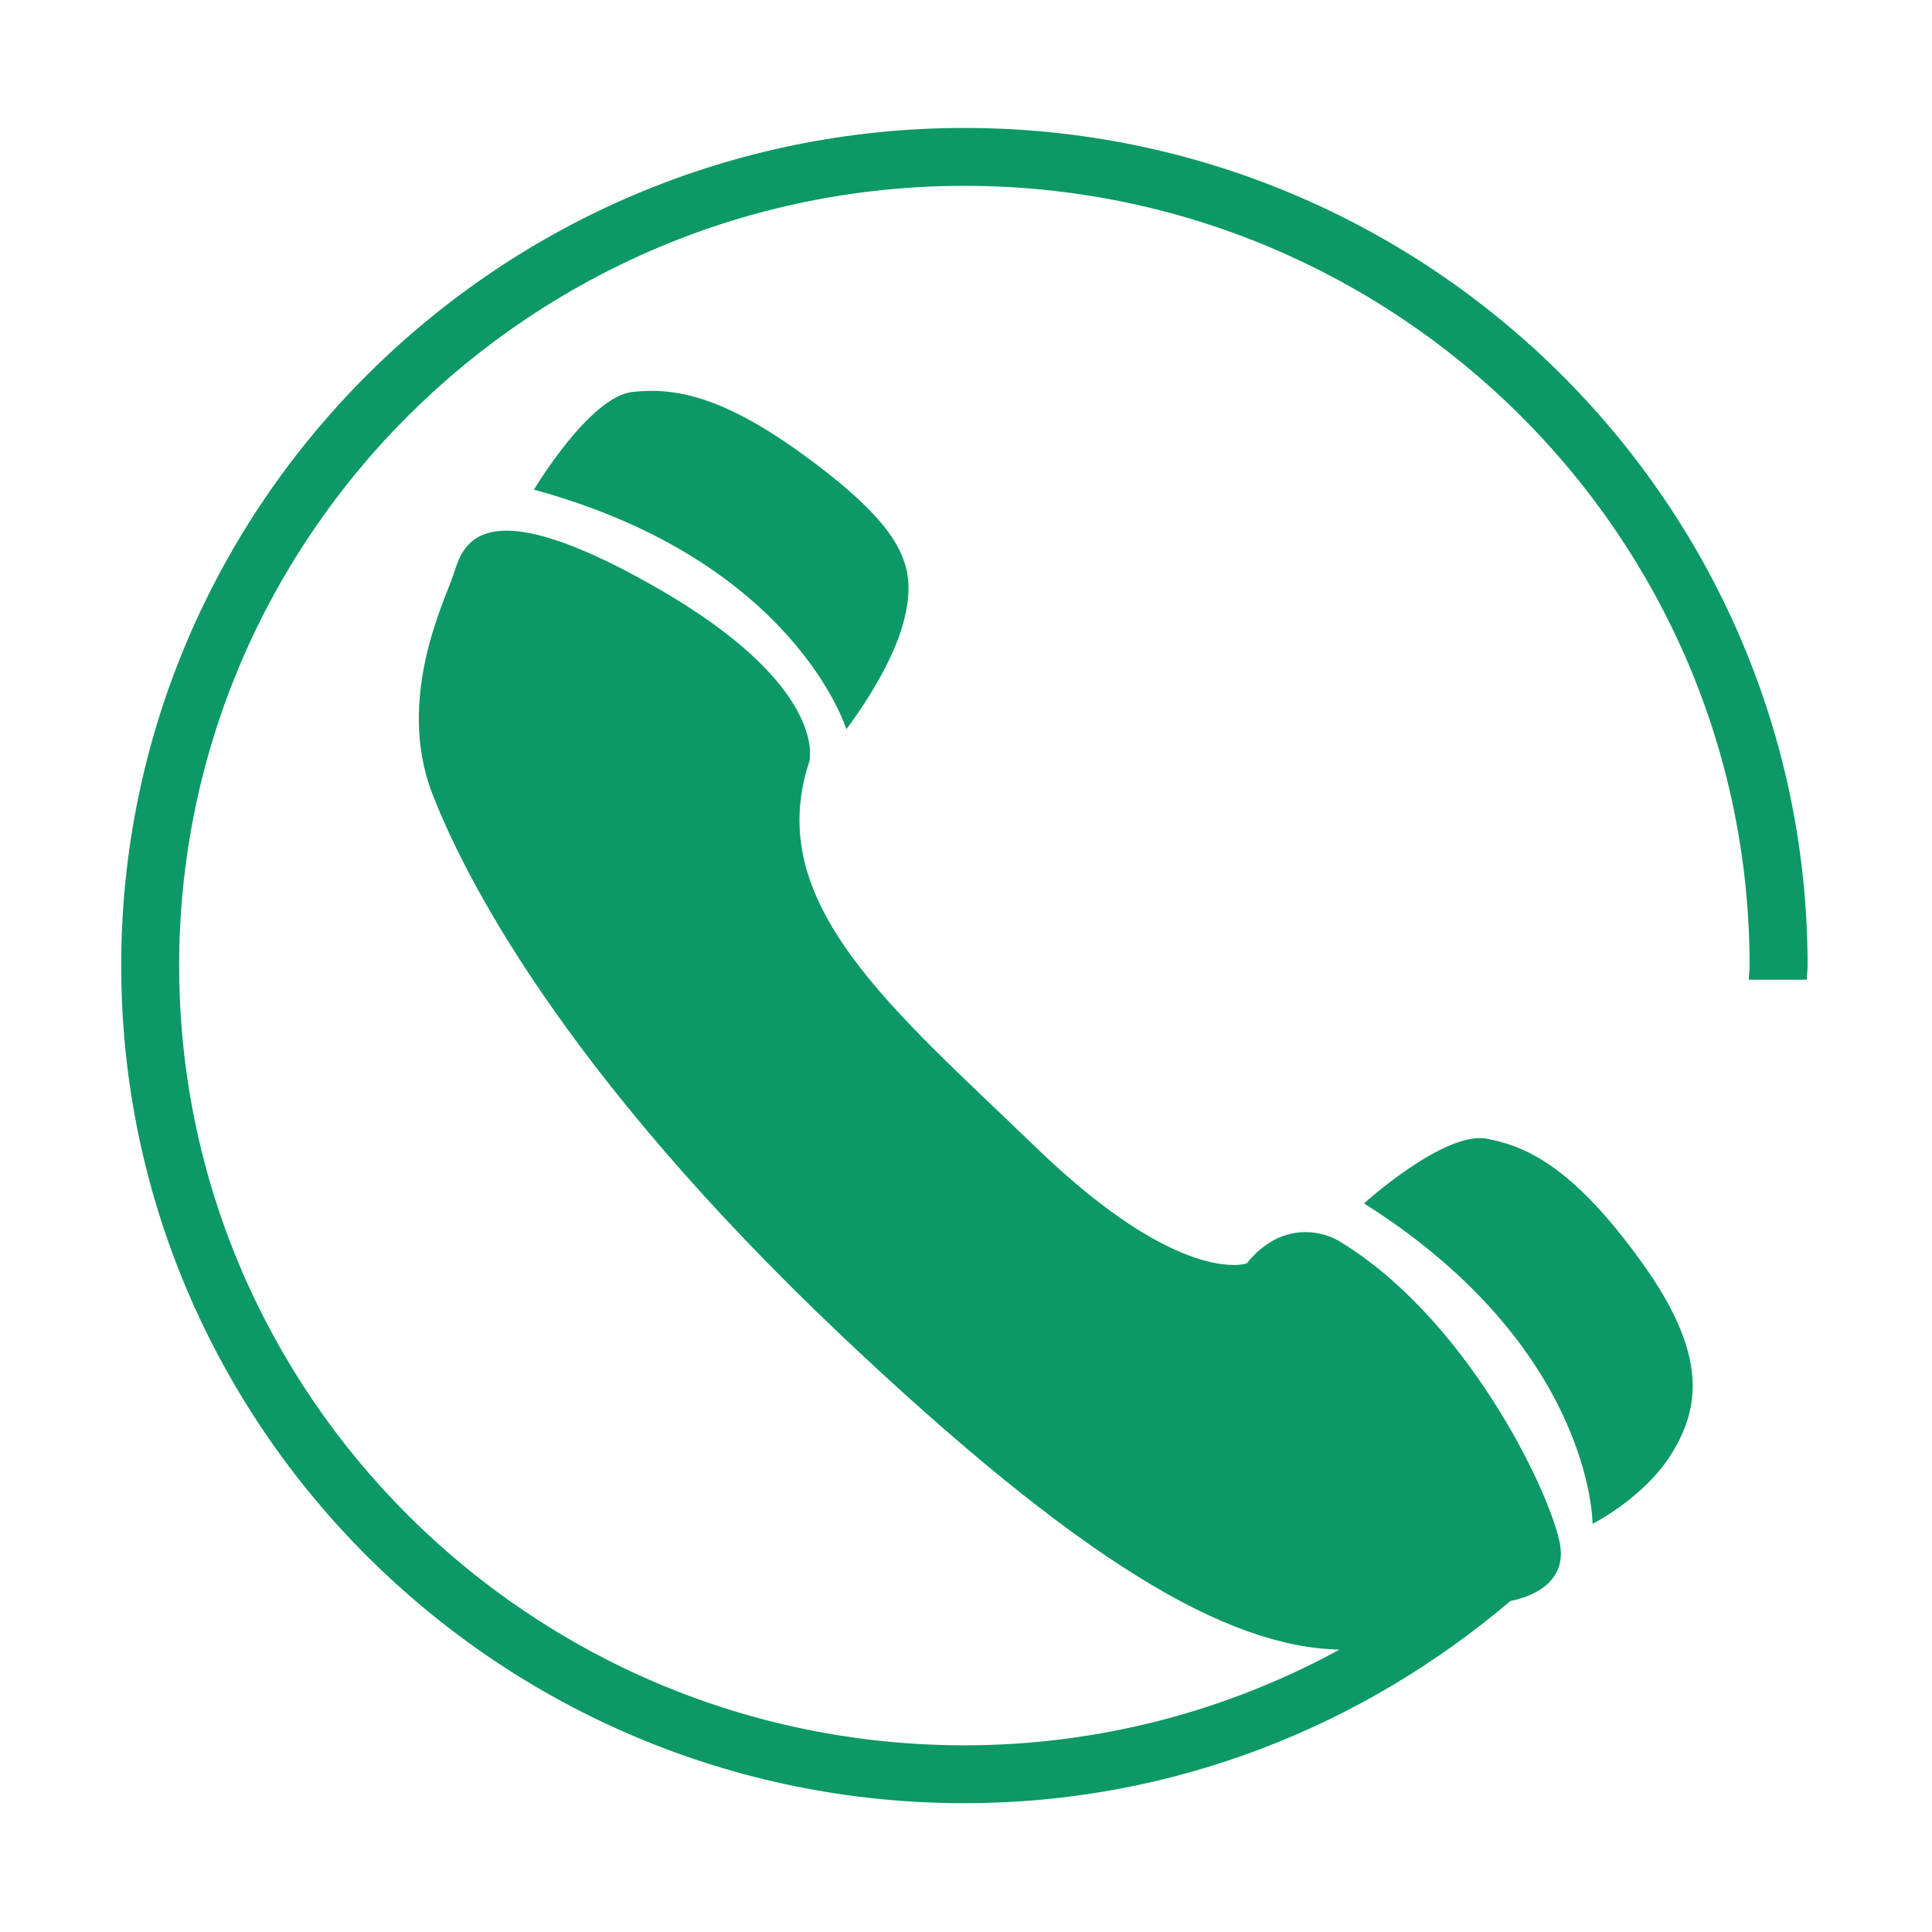 <?xml version="1.0" standalone="no"?><!DOCTYPE svg PUBLIC "-//W3C//DTD SVG 1.1//EN" "http://www.w3.org/Graphics/SVG/1.1/DTD/svg11.dtd"><svg t="1532075792368" class="icon" style="" viewBox="0 0 1024 1024" version="1.1" xmlns="http://www.w3.org/2000/svg" p-id="2139" xmlns:xlink="http://www.w3.org/1999/xlink" width="32" height="32"><defs><style type="text/css"></style></defs><path d="M788.103 603.535c-22.673-4.217-65.147 34.284-65.147 34.284 121.434 76.696 121.127 169.835 121.127 169.835s27.622-13.812 42.108-37.525c14.483-23.712 19.432-51.702-15.767-100.715-35.262-49.075-59.585-61.541-82.321-65.88zM335.314 207.732c-22.948 2.476-52.313 51.794-52.313 51.794 138.575 37.86 165.558 126.994 165.558 126.994s23.497-30.312 30.432-57.202c6.907-26.86 2.293-46.14-45.742-82.747-48.004-36.608-74.955-41.375-97.935-38.839z" fill="#0c9965" p-id="2140"></path><path d="M511.138 67.813c-246.41 0-446.892 199.17-446.892 443.99 0 244.76 200.483 443.928 446.892 443.928 110.615 0 211.331-40.763 289.433-107.193 8.373-1.65 30.924-8.19 26.035-31.29-5.93-28.357-50.052-119.843-117.888-160.056 0 0-25.605-15.157-47.975 12.468 0 0-34.955 12.527-111.316-61.175-76.363-73.765-145.481-129.683-120.487-204.76 0 0 11.183-40.151-82.991-93.414-94.146-53.352-101.022-19.495-105.666-5.651-4.583 13.842-30.617 65.544-11.184 115.901 15.828 41.007 66.858 145.206 216.984 287.416 125.985 119.172 203.66 165.066 263.857 166.35-59.035 32.208-126.75 50.724-198.802 50.724-229.482 0-416.183-185.417-416.183-413.25 0-227.89 186.701-413.309 416.183-413.309 229.48 0 416.184 185.42 416.184 413.31 0 2.506-0.368 4.95-0.43 7.455h30.74c0.061-2.506 0.428-4.95 0.428-7.456 0-244.818-200.513-443.988-446.922-443.988z" fill="#0c9965" p-id="2141"></path></svg>